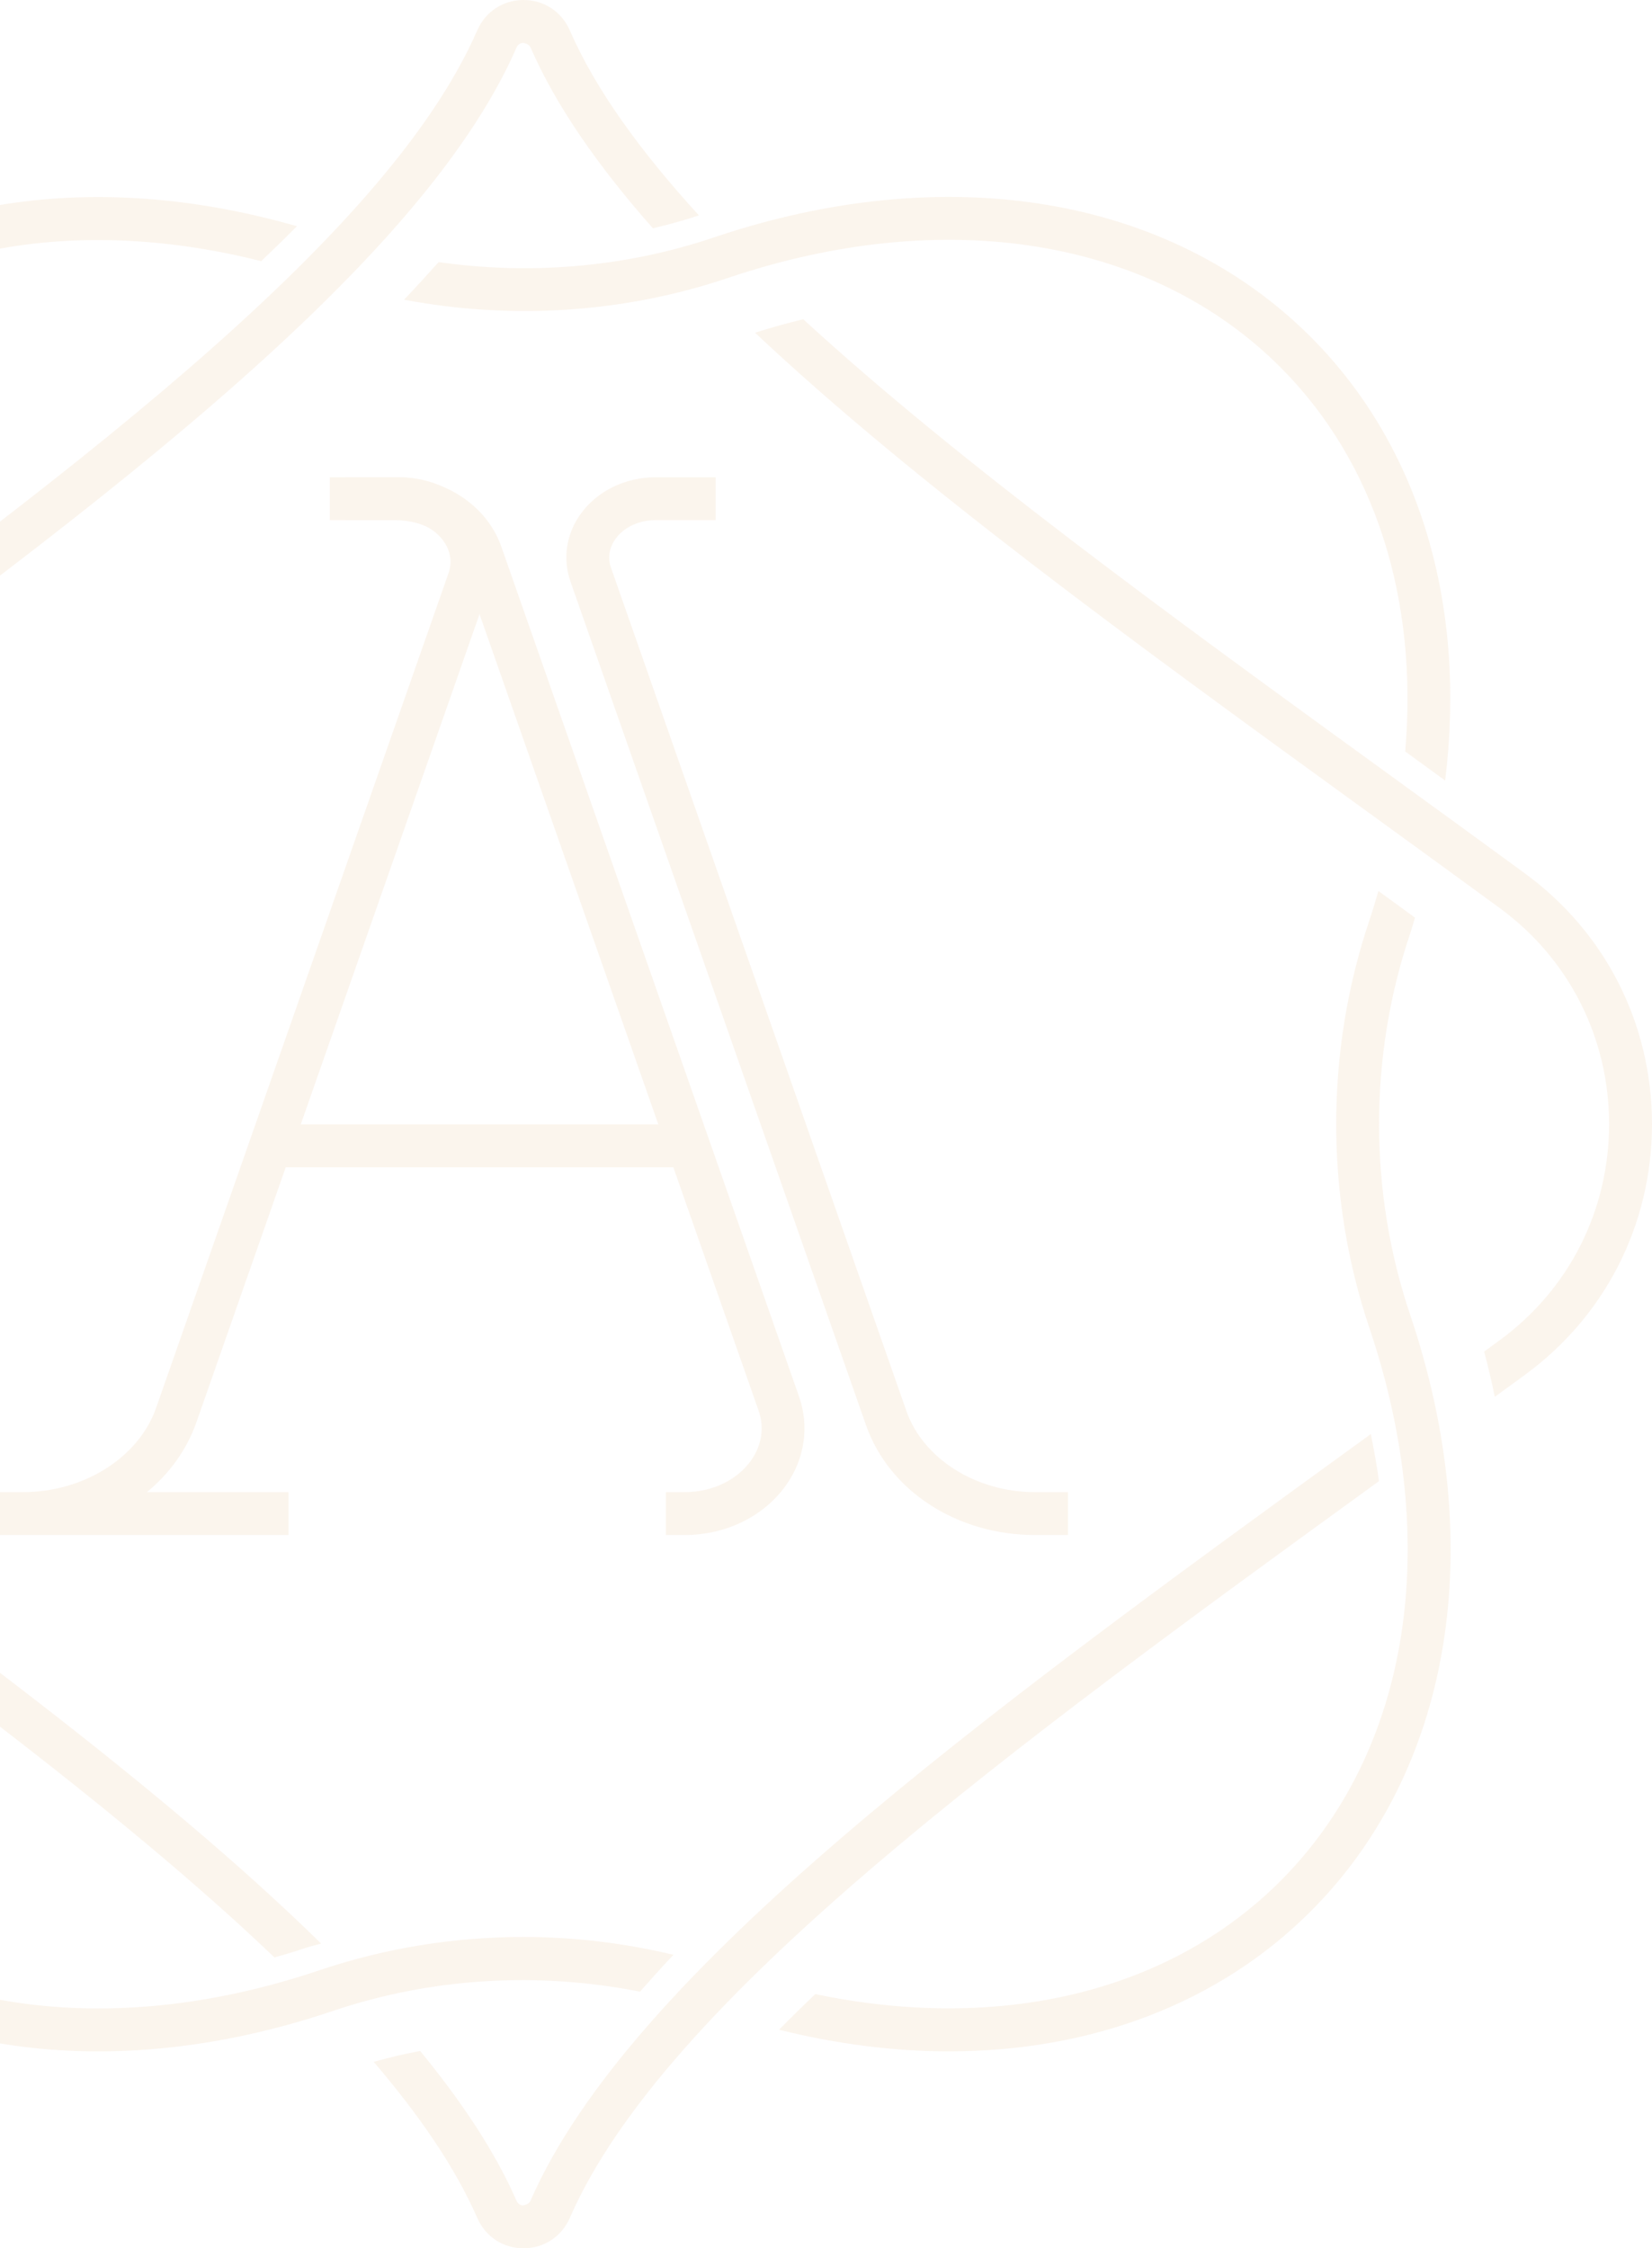 <svg width="538" height="732" viewBox="0 0 538 732" fill="none" xmlns="http://www.w3.org/2000/svg">
<g opacity="0.1">
<path d="M222.934 499.768H216.853V485.804H222.934C231.912 485.804 239.99 481.946 244.591 475.499C248.094 470.532 248.968 464.781 247.049 459.271L150.103 182.657C147.379 174.815 138.579 169.346 128.728 169.346H107.421V155.382H128.728C144.655 155.382 158.553 164.489 163.285 178.036L260.209 454.654C263.629 464.41 262.081 474.955 255.984 483.561C248.774 493.709 236.419 499.768 222.934 499.768Z" fill="#D9954C"/>
<path d="M347.801 499.768H337.035C311.634 499.768 289.521 485.391 282.029 463.997L185.794 189.386C183.206 181.978 184.356 173.984 188.999 167.469C194.359 159.915 203.53 155.382 213.553 155.382H233.051V169.346H213.553C208.042 169.346 203.138 171.652 200.372 175.552C199.216 177.189 197.496 180.566 198.955 184.77L295.184 459.381C300.633 474.935 317.845 485.804 337.035 485.804H347.801V499.768Z" fill="#D9954C"/>
<path d="M93.968 499.768H-6.795V485.804H7.453C27.323 485.804 45.163 474.542 50.831 458.398L146.077 186.579C147.301 183.07 146.731 179.39 144.488 176.227C141.439 171.913 135.991 169.346 129.957 169.346H112.613V155.382H129.957C140.524 155.382 150.197 160.15 155.881 168.149C160.739 175.009 161.962 183.395 159.238 191.174L63.986 462.993C60.849 471.97 55.208 479.75 47.846 485.804H93.968V499.768Z" fill="#D9954C"/>
<path d="M224.235 366.084H86.307V380.048H224.235V366.084Z" fill="#D9954C"/>
<path d="M-94.867 257.426C24.609 170.742 136.242 88.859 168.22 15.465C168.79 14.158 169.899 13.964 170.49 13.964C170.359 14.027 172.189 14.116 172.775 15.444C181.078 34.527 194.824 54.18 212.623 74.329C217.653 73.132 222.667 71.778 227.613 70.126C208.591 49.318 193.972 29.168 185.564 9.892C182.908 3.79 177.156 0 170.511 0H170.49C163.865 0 158.093 3.77 155.431 9.871C125.497 78.575 18.726 157.719 -96.765 241.543C-96.373 246.771 -95.72 252.067 -94.867 257.426Z" fill="#D9954C"/>
<path d="M99.536 634.186C101.193 633.621 102.914 633.292 104.566 632.769C51.934 581.12 -23.36 526.443 -101.55 469.738C-116.781 458.696 -132.096 447.56 -147.369 436.408C-169.983 419.83 -182.987 394.17 -183.034 366C-182.987 337.836 -169.983 312.176 -147.369 295.597C-142.334 291.917 -137.325 288.299 -132.295 284.639C-133.492 279.651 -134.648 274.663 -135.537 269.739C-142.229 274.616 -148.917 279.453 -155.604 284.336C-181.858 303.549 -196.953 333.303 -197 366C-196.953 398.676 -181.858 428.435 -155.604 447.649C-140.31 458.848 -124.974 469.978 -109.743 481.02C-34.601 535.524 37.926 588.136 89.382 637.302C92.759 636.345 96.137 635.341 99.536 634.186Z" fill="#D9954C"/>
<path d="M496.583 284.336C481.268 273.116 465.906 261.986 450.633 250.897C380.223 199.812 312.224 150.426 261.594 103.942C256.408 105.181 251.179 106.64 245.887 108.318C297.871 157.249 368.851 208.83 442.445 262.205C457.692 273.268 473.054 284.399 488.348 295.598C510.983 312.155 523.987 337.815 524.034 365.985C523.987 394.17 510.983 419.835 488.348 436.388C486.691 437.611 485.012 438.829 483.334 440.048C484.667 444.973 485.776 449.871 486.8 454.775C490.068 452.402 493.315 450.049 496.583 447.649C522.858 428.436 537.953 398.682 538 366.006V365.985C537.953 333.309 522.858 303.55 496.583 284.336Z" fill="#D9954C"/>
<path d="M446.435 466.889C445.102 467.845 443.773 468.828 442.445 469.785C320.507 558.251 205.344 641.793 172.754 716.535C172.189 717.863 170.353 717.91 170.489 718.041C169.899 718.041 168.785 717.842 168.22 716.535C161.292 700.657 150.464 684.361 136.827 667.74C131.729 668.676 126.699 669.894 121.706 671.29C136.634 688.763 148.288 705.754 155.431 722.113C158.092 728.21 163.865 732 170.489 732H170.511C177.156 731.979 182.908 728.189 185.564 722.113C216.476 651.162 329.286 569.121 449.049 482.249C448.458 477.214 447.434 472.054 446.435 466.889Z" fill="#D9954C"/>
<path d="M-118.245 428.022C-119.923 433.01 -121.424 437.976 -122.799 442.943C-118.726 445.908 -114.674 448.846 -110.595 451.81C-109.006 445.406 -107.197 438.959 -105.022 432.487C-90.554 389.616 -90.554 342.389 -105.022 299.518C-128.854 228.848 -118.005 161.556 -75.981 119.537C-37.723 81.283 21.492 68.975 85.063 85.031C89.052 81.22 92.974 77.429 96.697 73.66C25.194 53.118 -42.387 66.21 -85.848 109.666C-131.709 155.523 -143.845 228.174 -118.245 303.983C-104.739 343.979 -104.739 388.026 -118.245 428.022Z" fill="#D9954C"/>
<path d="M131.578 97.574C166.589 104.198 203.143 101.934 236.999 90.516C307.634 66.665 374.906 77.513 416.977 119.558C447.894 150.468 461.881 195.106 457.63 244.664C458.043 244.967 458.435 245.25 458.827 245.532C462.749 248.386 466.717 251.283 470.639 254.137C477.651 197.218 462.513 145.349 426.848 109.688C380.966 63.81 308.35 51.722 232.513 77.294C203.713 87.013 172.816 89.601 142.84 85.335C139.18 89.407 135.52 93.48 131.578 97.574Z" fill="#D9954C"/>
<path d="M219.321 636.439C203.326 632.607 186.924 630.625 170.495 630.625C147.97 630.625 125.445 634.243 104.007 641.474C33.331 665.304 -33.947 654.455 -75.971 612.457C-104.535 583.896 -118.653 543.686 -117.324 498.702C-117.518 498.545 -117.717 498.415 -117.931 498.263C-122.203 495.173 -126.475 492.036 -130.741 488.941C-134.579 541.485 -119.175 588.993 -85.843 622.323C-39.961 668.18 32.677 680.293 108.472 654.696C140.582 643.868 175.29 641.887 208.424 648.443C211.933 644.459 215.509 640.47 219.321 636.439Z" fill="#D9954C"/>
<path d="M459.23 303.973C459.821 302.232 460.275 300.507 460.819 298.766C456.856 295.89 452.866 292.994 448.903 290.097C447.988 293.234 447.073 296.371 446.006 299.508C431.538 342.379 431.538 389.606 446.006 432.477C469.839 503.146 458.989 570.412 416.966 612.437C380.626 648.773 325.416 661.754 265.485 649.227C261.433 653.107 257.469 657.007 253.72 660.839C272.606 665.524 291.168 667.877 309.014 667.877C355.33 667.877 396.814 652.323 426.833 622.302C472.714 576.451 484.83 503.821 459.23 428.033C445.745 388.016 445.745 343.969 459.23 303.973Z" fill="#D9954C"/>
</g>
</svg>
